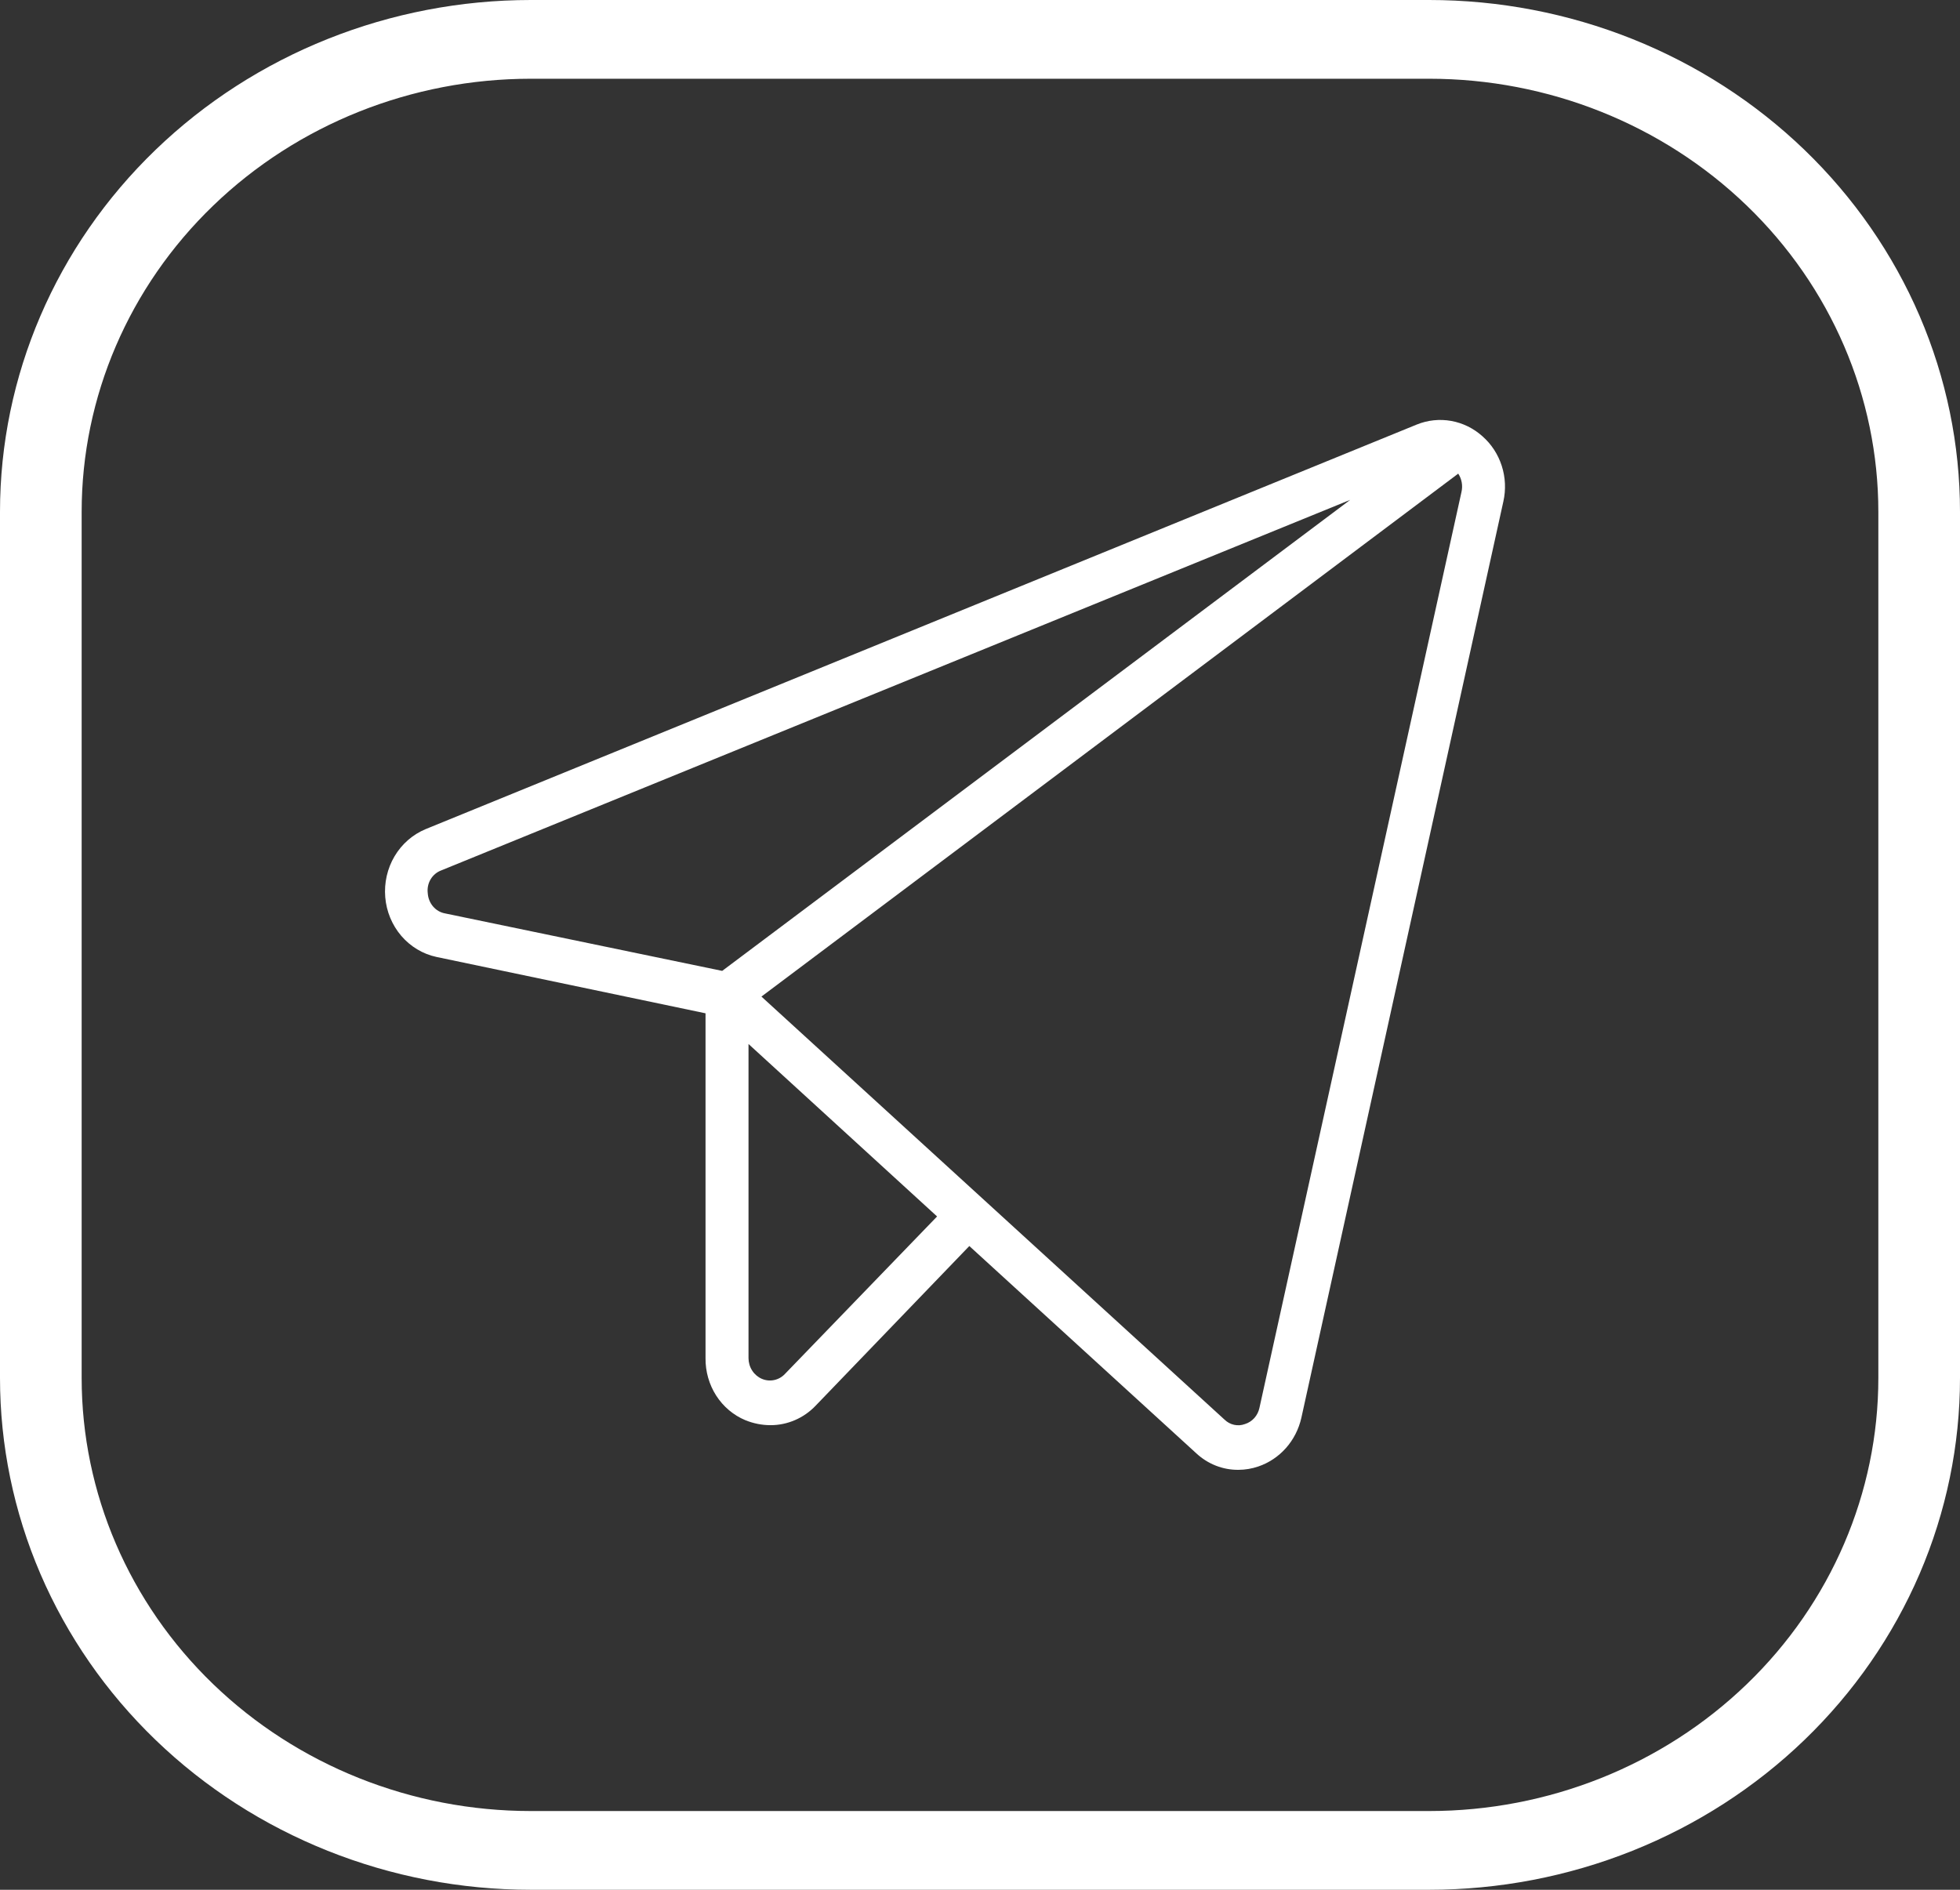 <svg width="56" height="54" viewBox="0 0 56 54" fill="none" xmlns="http://www.w3.org/2000/svg">
<rect x="0" y="0" width="56" height="54" fill="#333333" stroke="none"/>
<path d="M42.354 12.465C42.101 12.238 41.793 12.087 41.463 12.028C41.133 11.969 40.794 12.004 40.482 12.13L12.161 23.692C11.793 23.845 11.482 24.116 11.274 24.466C11.066 24.816 10.973 25.227 11.007 25.637C11.041 26.047 11.202 26.434 11.465 26.742C11.729 27.049 12.08 27.261 12.468 27.344L20.158 28.955V38.81C20.154 39.19 20.26 39.562 20.462 39.878C20.665 40.194 20.955 40.439 21.294 40.581C21.524 40.675 21.769 40.724 22.016 40.724C22.256 40.724 22.493 40.675 22.714 40.579C22.936 40.484 23.137 40.343 23.305 40.166L27.695 35.605L34.173 41.522C34.505 41.834 34.938 42.005 35.386 42C35.578 41.999 35.77 41.967 35.953 41.904C36.255 41.801 36.527 41.62 36.742 41.377C36.957 41.134 37.108 40.838 37.181 40.517L42.953 14.331C43.029 13.993 43.013 13.64 42.907 13.311C42.801 12.981 42.61 12.689 42.354 12.465V12.465ZM12.222 25.526C12.204 25.388 12.232 25.247 12.302 25.128C12.372 25.009 12.48 24.919 12.606 24.872L38.578 14.283L20.634 27.743L12.714 26.1C12.582 26.076 12.462 26.006 12.373 25.902C12.284 25.797 12.231 25.665 12.222 25.526ZM22.43 39.257C22.347 39.347 22.239 39.409 22.121 39.434C22.004 39.46 21.881 39.448 21.77 39.401C21.657 39.353 21.56 39.271 21.492 39.166C21.423 39.061 21.387 38.937 21.386 38.81V29.832L26.774 34.76L22.43 39.257ZM41.756 14.06L35.984 40.23C35.961 40.338 35.911 40.438 35.838 40.52C35.765 40.601 35.672 40.661 35.57 40.692C35.471 40.729 35.364 40.737 35.261 40.714C35.158 40.692 35.063 40.64 34.986 40.565L21.755 28.477L41.664 13.534C41.714 13.61 41.748 13.696 41.764 13.787C41.78 13.877 41.777 13.971 41.756 14.06V14.06Z" fill="white"/>
<path d="M40.833 0H15.167C11.144 0 7.287 1.541 4.442 4.284C1.598 7.026 0 10.746 0 14.625V39.375C0 41.296 0.392 43.197 1.154 44.972C1.917 46.746 3.034 48.358 4.442 49.716C7.287 52.459 11.144 54 15.167 54H40.833C42.825 54 44.797 53.622 46.637 52.887C48.477 52.152 50.149 51.075 51.558 49.716C52.966 48.358 54.083 46.746 54.846 44.972C55.608 43.197 56 41.296 56 39.375V14.625C56 12.704 55.608 10.803 54.846 9.028C54.083 7.254 52.966 5.642 51.558 4.284C50.149 2.926 48.477 1.848 46.637 1.113C44.797 0.378 42.825 0 40.833 0ZM53.667 39.375C53.667 42.657 52.315 45.805 49.908 48.125C47.501 50.446 44.237 51.75 40.833 51.75H15.167C11.763 51.75 8.499 50.446 6.092 48.125C3.685 45.805 2.333 42.657 2.333 39.375V14.625C2.333 11.343 3.685 8.195 6.092 5.875C8.499 3.554 11.763 2.25 15.167 2.25H40.833C44.237 2.25 47.501 3.554 49.908 5.875C52.315 8.195 53.667 11.343 53.667 14.625V39.375Z" fill="white"/>
</svg>
